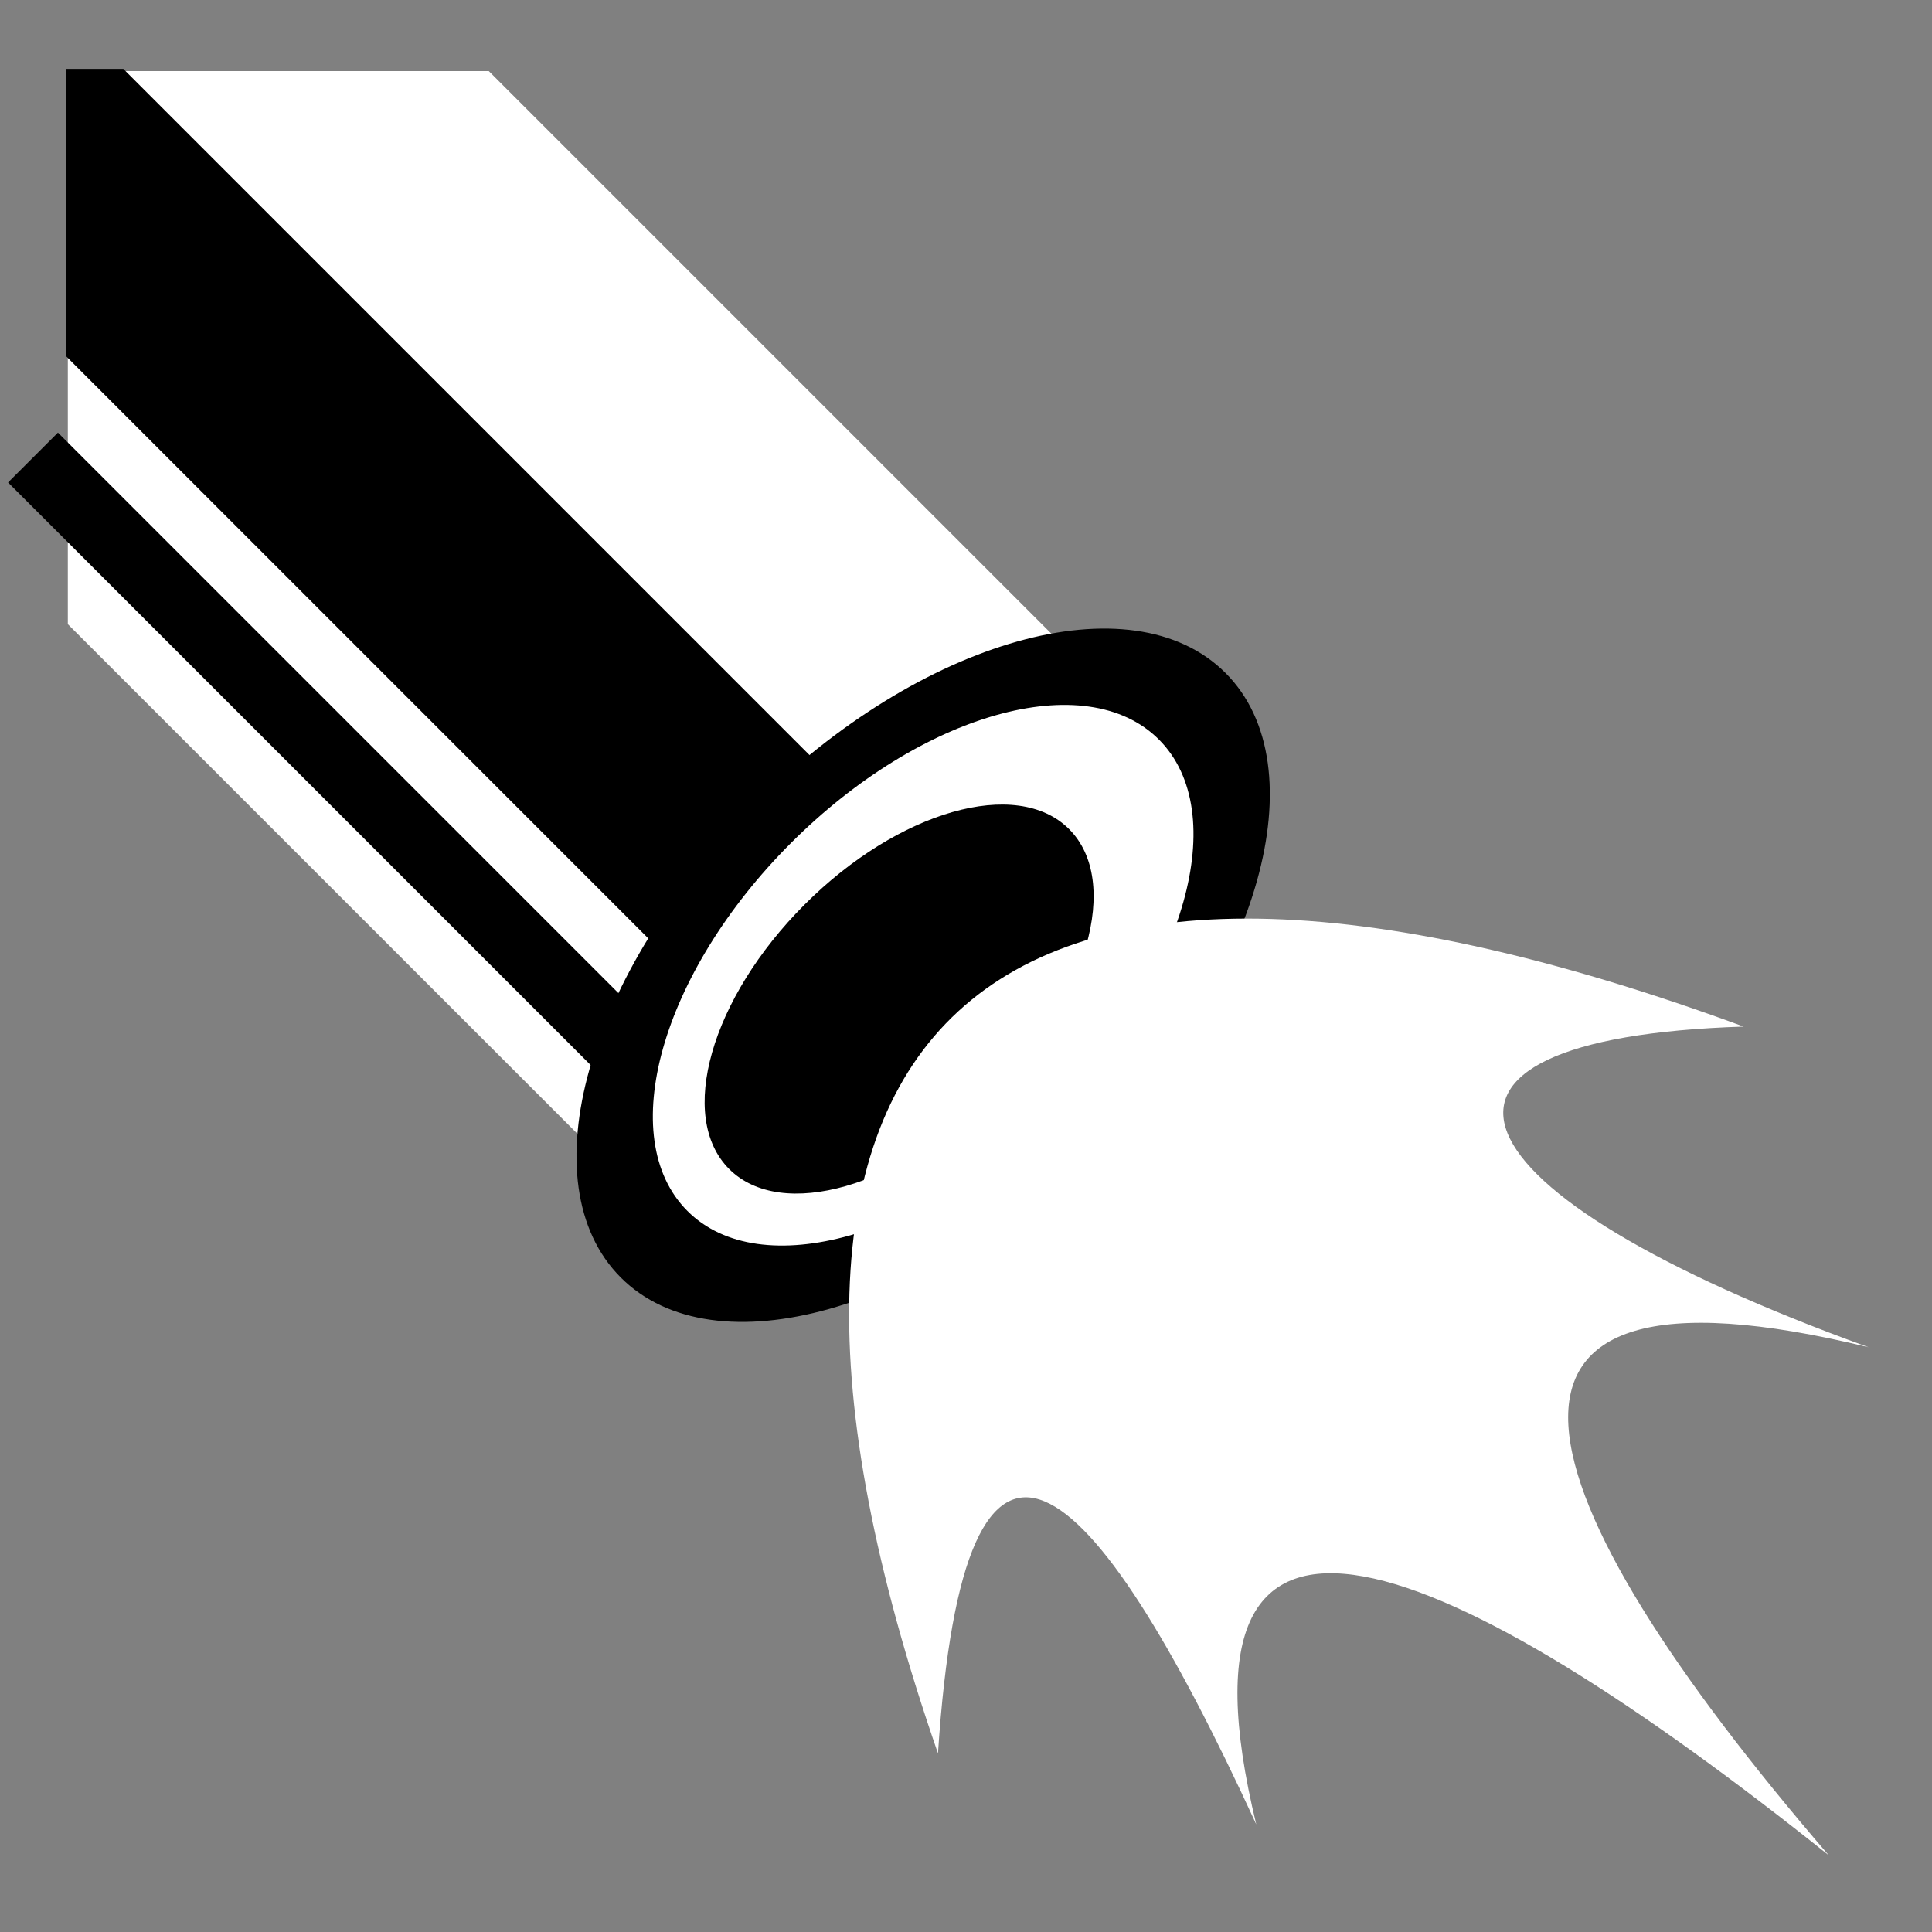 <svg viewBox="0 0 512 512" xmlns="http://www.w3.org/2000/svg">

<rect x="0" y="0" width="512" height="512" fill="#808080" stroke="none"/>

<g transform="matrix(18.689,0,0,18.689,5784.428,-14890.594)">
<path d="m-308.548,797.764v7.844l8.688,8.688 6.906-6.906-9.625-9.625h-5.969z" fill="#fff"/>
<path d="m-308.576,797.733v4.072l9.96,9.96 2.443-2.443-11.588-11.588h-.814z"/>
<path d="m31.29,466.834c0,3.246-2.632,5.878-5.878,5.878s-5.878-2.632-5.878-5.878 2.632-5.878 5.878-5.878 5.878,2.632 5.878,5.878z" fill="#fff" stroke="#000" stroke-width="1.455" transform="matrix(.364,.364,-.649,.649,-2.694,498.361)"/>
<path d="m31.29,466.834c0,3.246-2.632,5.878-5.878,5.878s-5.878-2.632-5.878-5.878 2.632-5.878 5.878-5.878 5.878,2.632 5.878,5.878z" transform="matrix(.228,.228,-.41,.41,-111.152,613.728)"/>
<path d="m-309.042,803.245 8.419,8.419" fill="none" stroke="#000"/>
<path d="m-296.209,821.617c.377-5.729 2.152-4.127 4.513,1.01-1.371-5.652 2.726-3.869 8.119.439-4.423-5.139-5.612-8.709.563-7.205-6.056-2.191-7.003-4.381-1.771-4.547-10.886-4.006-15.002-.007-11.425,10.304z" fill="#fff" fill-rule="evenodd"/>
</g>
</svg>

